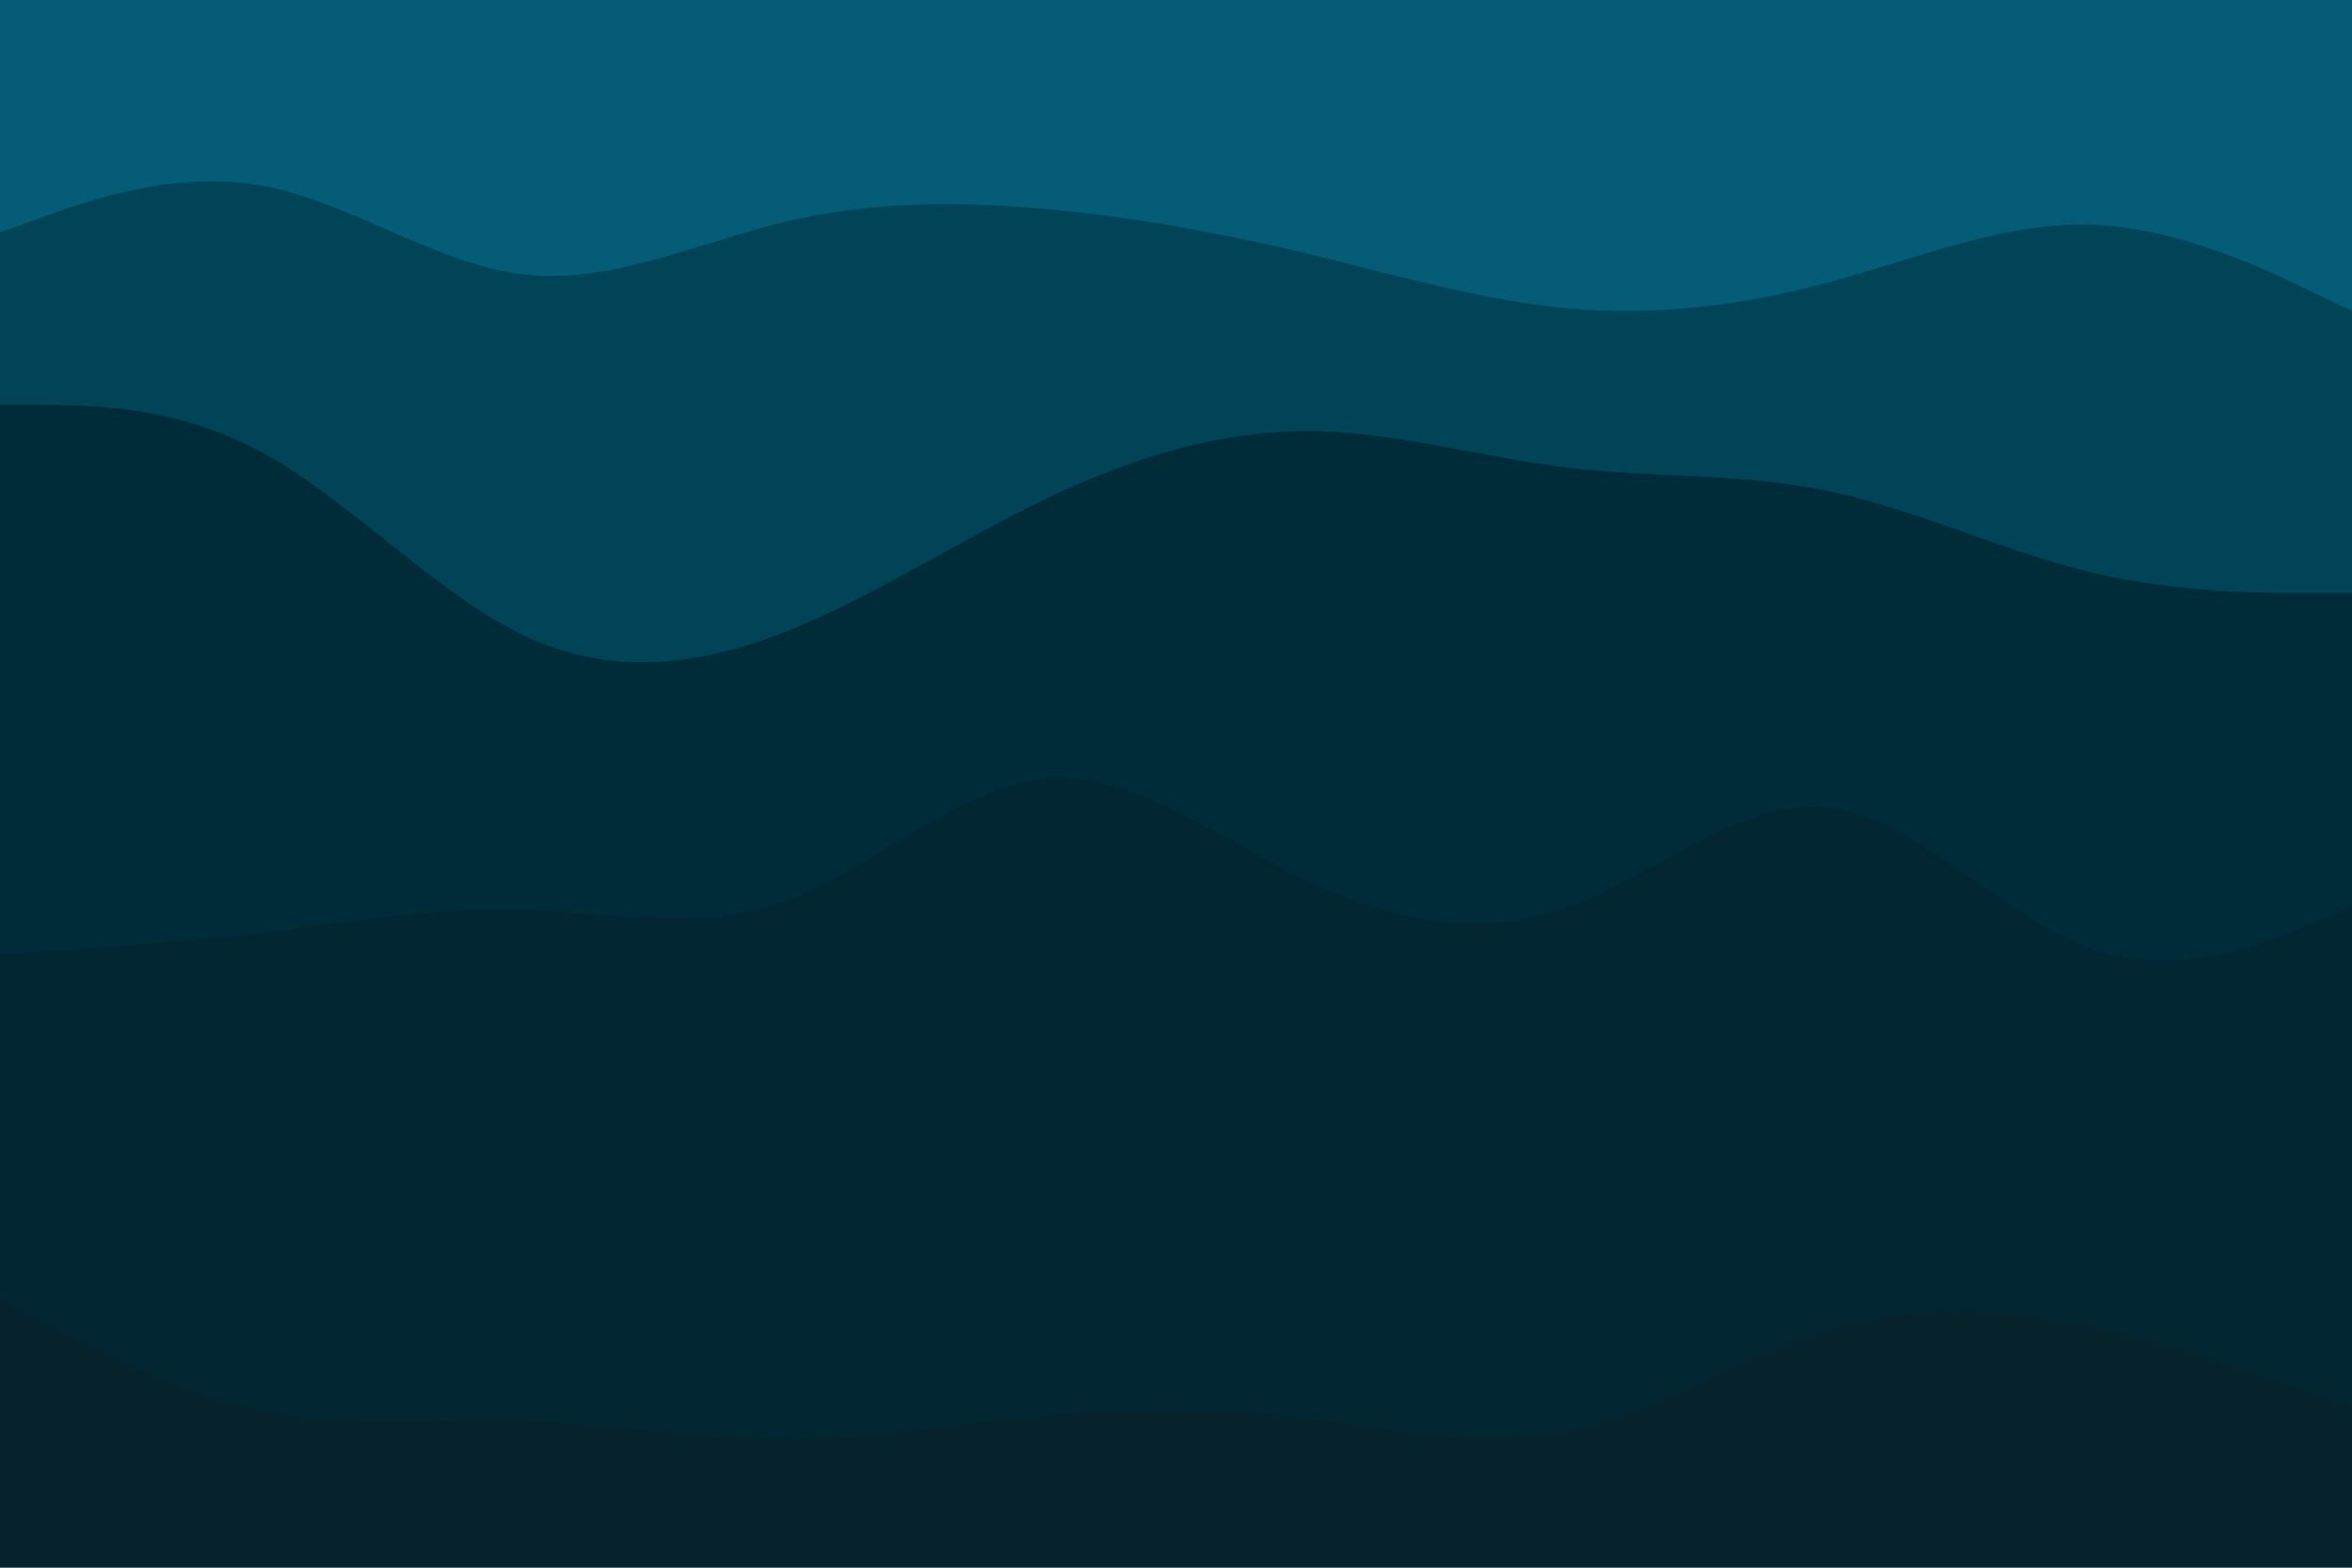 <svg id="visual" viewBox="0 0 900 600" width="900" height="600" xmlns="http://www.w3.org/2000/svg" xmlns:xlink="http://www.w3.org/1999/xlink" version="1.1"><path d="M0 91L16.7 85C33.3 79 66.7 67 100 73C133.3 79 166.7 103 200 107C233.3 111 266.7 95 300 87C333.3 79 366.7 79 400 82C433.3 85 466.7 91 500 99C533.3 107 566.7 117 600 120C633.3 123 666.7 119 700 110C733.3 101 766.7 87 800 88C833.3 89 866.7 105 883.3 113L900 121L900 0L883.3 0C866.7 0 833.3 0 800 0C766.7 0 733.3 0 700 0C666.7 0 633.3 0 600 0C566.7 0 533.3 0 500 0C466.7 0 433.3 0 400 0C366.7 0 333.3 0 300 0C266.7 0 233.3 0 200 0C166.7 0 133.3 0 100 0C66.7 0 33.3 0 16.7 0L0 0Z" fill="#045c76"></path><path d="M0 157L16.7 157C33.3 157 66.7 157 100 175C133.3 193 166.7 229 200 245C233.3 261 266.7 257 300 244C333.3 231 366.7 209 400 193C433.3 177 466.7 167 500 167C533.3 167 566.7 177 600 181C633.3 185 666.7 183 700 190C733.3 197 766.7 213 800 221C833.3 229 866.7 229 883.3 229L900 229L900 119L883.3 111C866.7 103 833.3 87 800 86C766.7 85 733.3 99 700 108C666.7 117 633.3 121 600 118C566.7 115 533.3 105 500 97C466.7 89 433.3 83 400 80C366.7 77 333.3 77 300 85C266.7 93 233.3 109 200 105C166.7 101 133.3 77 100 71C66.7 65 33.3 77 16.7 83L0 89Z" fill="#014357"></path><path d="M0 367L16.7 366C33.3 365 66.7 363 100 359C133.3 355 166.7 349 200 350C233.3 351 266.7 359 300 347C333.3 335 366.7 303 400 300C433.3 297 466.7 323 500 339C533.3 355 566.7 361 600 349C633.3 337 666.7 307 700 311C733.3 315 766.7 353 800 365C833.3 377 866.7 363 883.3 356L900 349L900 227L883.3 227C866.7 227 833.3 227 800 219C766.7 211 733.3 195 700 188C666.7 181 633.3 183 600 179C566.7 175 533.3 165 500 165C466.7 165 433.3 175 400 191C366.7 207 333.3 229 300 242C266.7 255 233.3 259 200 243C166.7 227 133.3 191 100 173C66.7 155 33.3 155 16.7 155L0 155Z" fill="#002c3a"></path><path d="M0 499L16.7 508C33.3 517 66.7 535 100 542C133.3 549 166.7 545 200 546C233.3 547 266.7 553 300 553C333.3 553 366.7 547 400 544C433.3 541 466.7 541 500 545C533.3 549 566.7 557 600 550C633.3 543 666.7 521 700 511C733.3 501 766.7 503 800 510C833.3 517 866.7 529 883.3 535L900 541L900 347L883.3 354C866.7 361 833.3 375 800 363C766.7 351 733.3 313 700 309C666.7 305 633.3 335 600 347C566.7 359 533.3 353 500 337C466.7 321 433.3 295 400 298C366.7 301 333.3 333 300 345C266.7 357 233.3 349 200 348C166.7 347 133.3 353 100 357C66.7 361 33.3 363 16.7 364L0 365Z" fill="#032732"></path><path d="M0 601L16.7 601C33.3 601 66.7 601 100 601C133.3 601 166.7 601 200 601C233.3 601 266.7 601 300 601C333.3 601 366.7 601 400 601C433.3 601 466.7 601 500 601C533.3 601 566.7 601 600 601C633.3 601 666.7 601 700 601C733.3 601 766.7 601 800 601C833.3 601 866.7 601 883.3 601L900 601L900 539L883.3 533C866.7 527 833.3 515 800 508C766.7 501 733.3 499 700 509C666.7 519 633.3 541 600 548C566.7 555 533.3 547 500 543C466.7 539 433.3 539 400 542C366.7 545 333.3 551 300 551C266.7 551 233.3 545 200 544C166.7 543 133.3 547 100 540C66.7 533 33.3 515 16.7 506L0 497Z" fill="#06222b"></path></svg>
